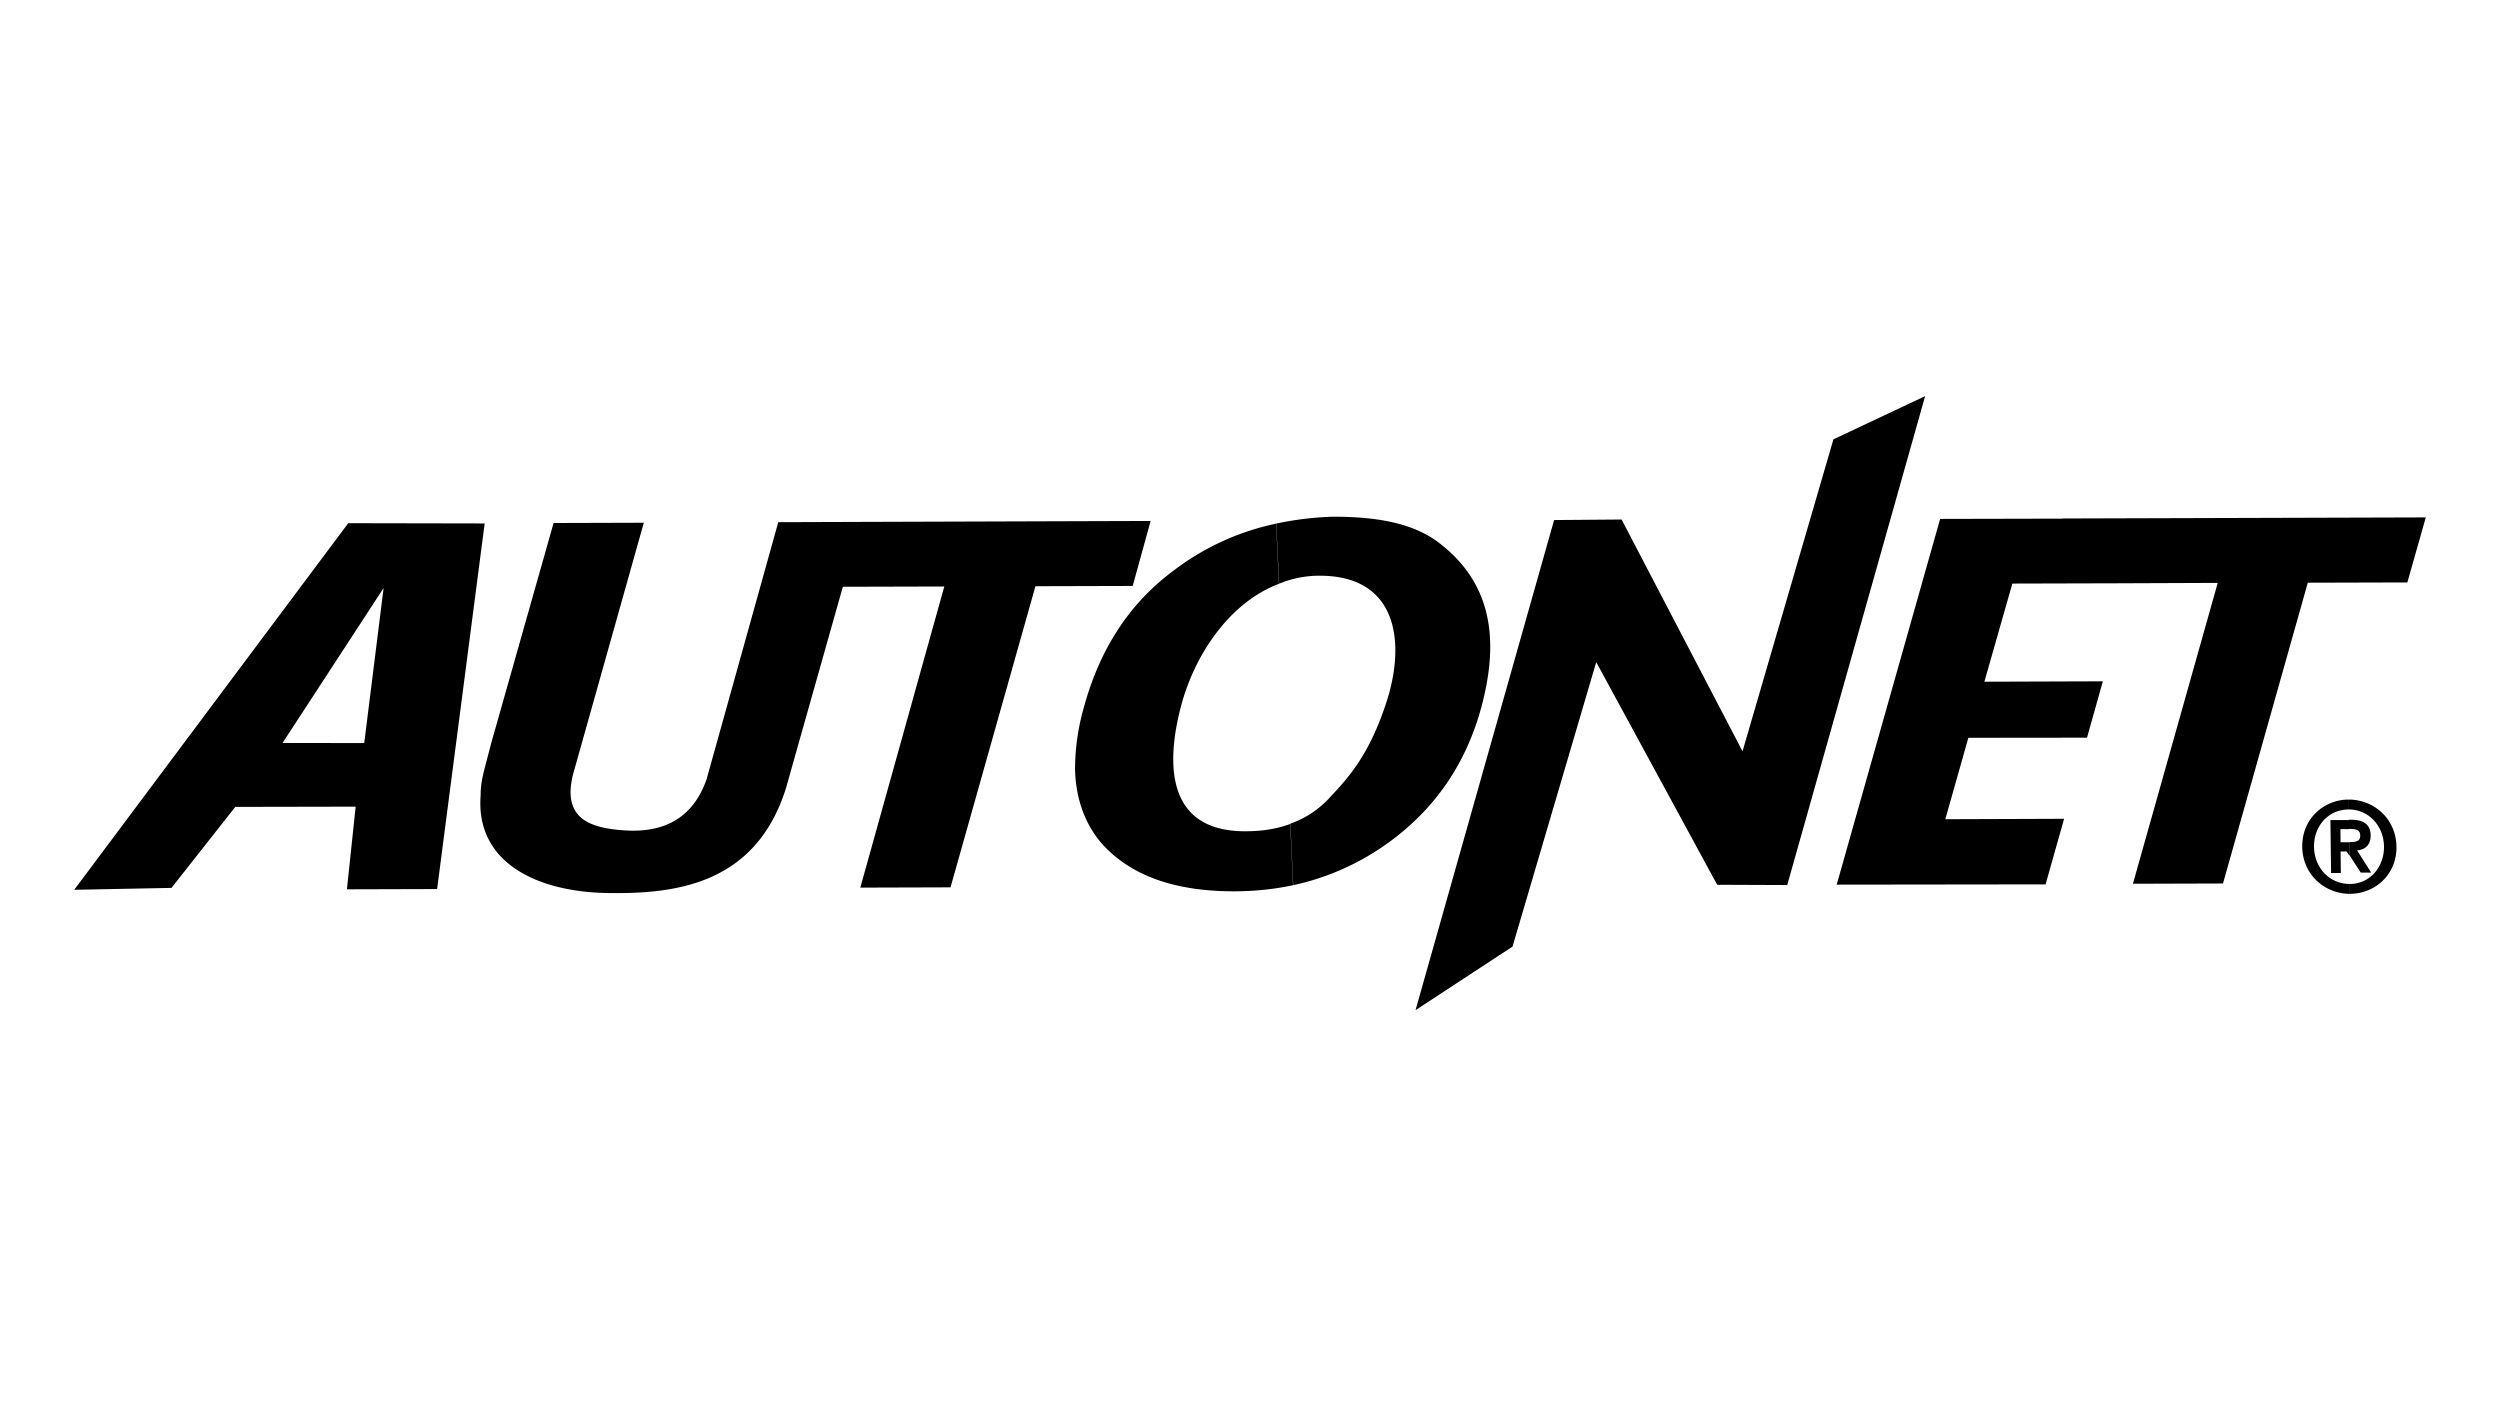 <svg id="Layer_1" data-name="Layer 1" xmlns="http://www.w3.org/2000/svg" viewBox="0 0 1920 1080"><defs><style>.cls-1{fill-rule:evenodd;}</style></defs><title>Autonet</title><g id="Layer_1-2" data-name="Layer_1"><path class="cls-1" d="M1803.91,621.67c15.08,0,26.84,12.48,27,28.5s-11.13,28.71-26.22,28.71l.11,7.6c19.14-.11,36-14.67,35.68-36.31s-17.58-36.1-36.62-36.1l.1,7.6Zm.42,35.16-.11-10.09c5,0,8.53-.52,8.43-5.1s-3.54-5-8.64-5l-.1-7.08h1.56c9.57,0,15.08,3.43,15.19,12,.1,7.49-4.37,11-10.4,11.54l10.81,17.06h-8l-8.73-13.52Zm-27.16-6.45c-.2-16.13,11.13-28.71,26.74-28.71l-.1-7.6c-19,0-36,14.67-35.69,36.31s17.58,36.1,36.62,36.1l-.1-7.6C1789,678.88,1777.38,666.4,1777.17,650.38ZM1489.94,398.52l94.15-.21v-.11l278.91-.83-14.15,49.94-76.46.21-65.13,231-69.18.21,65.13-231.06-78.34.31h0l-79.38.21L1524,523.56l91-.31-12.17,43.28-91.14.1L1494,629.16l91.23-.32L1571,679.2l-160.42.2L1490,398.62Zm-244.58.41L1338.26,577l69.81-239.59,70.43-33.19L1372.59,679.72l-53.78-.21-92.9-171L1161.61,727l-74.48,48.79,106.42-376.39,51.91-.42Zm-222.21-2.08c32.66-.1,61.48,4.37,81.77,19.87,44.21,33.5,44.94,80.21,33,125.46-11.14,41.72-33.19,75.43-66.59,101.23a194.86,194.86,0,0,1-78.12,36.41L991,632.59A75.15,75.15,0,0,0,1022.63,611c14.35-15.08,29.13-32.77,41.4-69.49,15.09-43.8,12-99-49.83-99.35a80.51,80.51,0,0,0-31.83,6.13l-2.19-46.19A244,244,0,0,1,1023.15,396.85Zm-30,283a219.52,219.52,0,0,1-45.05,4.68c-47.23.1-82-12.8-103.82-38.91-10.72-13.52-17-30.06-18.42-49.62l-.21-4.47A171.28,171.28,0,0,1,832,544.79c12-45.26,34.85-80.94,68.87-106.22a195.72,195.72,0,0,1,79.17-36.41l2.18,46.19c-38.49,14.67-64.71,54.93-75,93.21-11.55,43.28-12.59,97,49.2,96.85,12.07,0,23.51-1.56,34.44-5.61L993.08,680Zm-568-278.18,69.29-.21-54.1,192.35c-8.95,34.23,11.44,42.35,40.57,44,31.94,1.77,52.23-11.86,61.8-39.53l55-197.25,63.67-.21h0l222.31-.72L869.91,450l-74.7.21L730,681.48l-69.28.21,64.5-231.26-77.92.21-43.8,155.11c-23.41,73.65-84.78,80.94-137,80.1-55.14-.93-101.22-24-97.37-74.8,0-11.54,2.18-17.16,8.11-40.26Zm-152,217.84L266.42,683l69.28-.2,36.52-280.79-104.76-.2L57,683.36l74.7-1.46,49-62.21ZM217,570.59l77.61-119L279.73,570.69l-62.62-.1Zm1586.91,59.09.1,7.07h-6.55l.1,10.09h6.56l.1,10.09-2.08-3h-4.58l.21,16.54h-7.49l-.52-40.68h14Z"/></g></svg>